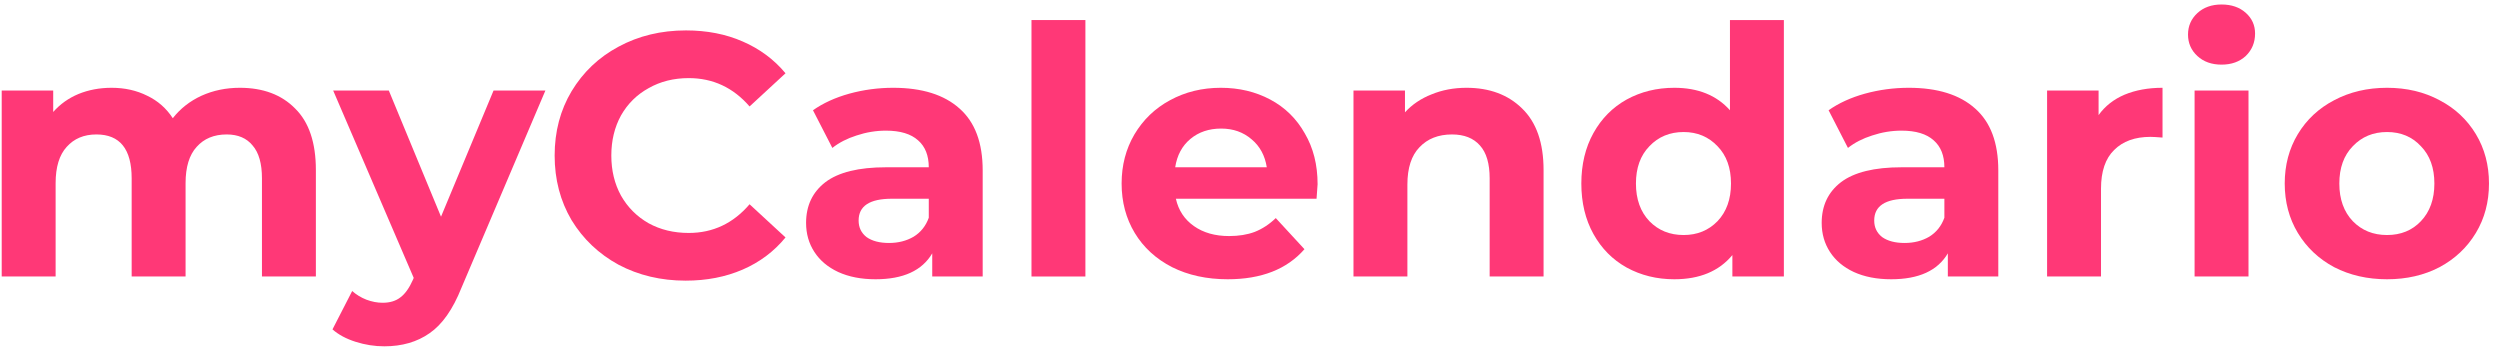 
<svg width="217" height="31" viewBox="0 0 217 31" fill="none" xmlns="http://www.w3.org/2000/svg">
<path d="M20.818 7.62C22.838 7.62 24.438 8.22 25.618 9.42C26.818 10.6 27.418 12.38 27.418 14.76V24H22.738V15.48C22.738 14.2 22.468 13.25 21.928 12.63C21.408 11.99 20.658 11.67 19.678 11.67C18.578 11.67 17.708 12.03 17.068 12.75C16.428 13.45 16.108 14.5 16.108 15.9V24H11.428V15.48C11.428 12.94 10.408 11.67 8.368 11.67C7.288 11.67 6.428 12.03 5.788 12.75C5.148 13.45 4.828 14.5 4.828 15.9V24H0.148V7.86H4.618V9.72C5.218 9.04 5.948 8.52 6.808 8.16C7.688 7.8 8.648 7.62 9.688 7.62C10.828 7.62 11.858 7.85 12.778 8.31C13.698 8.75 14.438 9.4 14.998 10.26C15.658 9.42 16.488 8.77 17.488 8.31C18.508 7.85 19.618 7.62 20.818 7.62Z" fill="#FF3877"/>
<path d="M47.34 7.86L40.05 24.99C39.31 26.85 38.39 28.16 37.29 28.92C36.21 29.68 34.9 30.06 33.36 30.06C32.52 30.06 31.69 29.93 30.87 29.67C30.05 29.41 29.38 29.05 28.86 28.59L30.57 25.26C30.93 25.58 31.34 25.83 31.8 26.01C32.28 26.19 32.75 26.28 33.21 26.28C33.85 26.28 34.37 26.12 34.77 25.8C35.17 25.5 35.53 24.99 35.85 24.27L35.91 24.12L28.92 7.86H33.75L38.28 18.81L42.84 7.86H47.34Z" fill="#FF3877"/>
<path d="M59.513 24.36C57.373 24.36 55.433 23.9 53.693 22.98C51.973 22.04 50.613 20.75 49.613 19.11C48.633 17.45 48.143 15.58 48.143 13.5C48.143 11.42 48.633 9.56 49.613 7.92C50.613 6.26 51.973 4.97 53.693 4.05C55.433 3.11 57.383 2.64 59.543 2.64C61.363 2.64 63.003 2.96 64.463 3.6C65.943 4.24 67.183 5.16 68.183 6.36L65.063 9.24C63.643 7.6 61.883 6.78 59.783 6.78C58.483 6.78 57.323 7.07 56.303 7.65C55.283 8.21 54.483 9 53.903 10.02C53.343 11.04 53.063 12.2 53.063 13.5C53.063 14.8 53.343 15.96 53.903 16.98C54.483 18 55.283 18.8 56.303 19.38C57.323 19.94 58.483 20.22 59.783 20.22C61.883 20.22 63.643 19.39 65.063 17.73L68.183 20.61C67.183 21.83 65.943 22.76 64.463 23.4C62.983 24.04 61.333 24.36 59.513 24.36Z" fill="#FF3877"/>
<path d="M77.528 7.62C80.028 7.62 81.948 8.22 83.287 9.42C84.627 10.6 85.297 12.39 85.297 14.79V24H80.918V21.99C80.037 23.49 78.397 24.24 75.998 24.24C74.757 24.24 73.677 24.03 72.757 23.61C71.858 23.19 71.168 22.61 70.688 21.87C70.207 21.13 69.968 20.29 69.968 19.35C69.968 17.85 70.528 16.67 71.647 15.81C72.787 14.95 74.537 14.52 76.897 14.52H80.618C80.618 13.5 80.308 12.72 79.688 12.18C79.067 11.62 78.138 11.34 76.897 11.34C76.037 11.34 75.188 11.48 74.347 11.76C73.528 12.02 72.828 12.38 72.248 12.84L70.567 9.57C71.448 8.95 72.498 8.47 73.718 8.13C74.957 7.79 76.228 7.62 77.528 7.62ZM77.168 21.09C77.968 21.09 78.677 20.91 79.297 20.55C79.918 20.17 80.358 19.62 80.618 18.9V17.25H77.407C75.487 17.25 74.528 17.88 74.528 19.14C74.528 19.74 74.757 20.22 75.218 20.58C75.698 20.92 76.347 21.09 77.168 21.09Z" fill="#FF3877"/>
<path d="M89.533 1.74H94.213V24H89.533V1.74Z" fill="#FF3877"/>
<path d="M114.367 15.99C114.367 16.05 114.337 16.47 114.277 17.25H102.067C102.287 18.25 102.807 19.04 103.627 19.62C104.447 20.2 105.467 20.49 106.687 20.49C107.527 20.49 108.267 20.37 108.907 20.13C109.567 19.87 110.177 19.47 110.737 18.93L113.227 21.63C111.707 23.37 109.487 24.24 106.567 24.24C104.747 24.24 103.137 23.89 101.737 23.19C100.337 22.47 99.257 21.48 98.496 20.22C97.737 18.96 97.356 17.53 97.356 15.93C97.356 14.35 97.727 12.93 98.466 11.67C99.227 10.39 100.257 9.4 101.557 8.7C102.877 7.98 104.347 7.62 105.967 7.62C107.547 7.62 108.977 7.96 110.257 8.64C111.537 9.32 112.537 10.3 113.257 11.58C113.997 12.84 114.367 14.31 114.367 15.99ZM105.997 11.16C104.937 11.16 104.047 11.46 103.327 12.06C102.607 12.66 102.167 13.48 102.007 14.52H109.957C109.797 13.5 109.357 12.69 108.637 12.09C107.917 11.47 107.037 11.16 105.997 11.16Z" fill="#FF3877"/>
<path d="M127.292 7.62C129.292 7.62 130.902 8.22 132.122 9.42C133.362 10.62 133.982 12.4 133.982 14.76V24H129.302V15.48C129.302 14.2 129.022 13.25 128.462 12.63C127.902 11.99 127.092 11.67 126.032 11.67C124.852 11.67 123.912 12.04 123.212 12.78C122.512 13.5 122.162 14.58 122.162 16.02V24H117.482V7.86H121.952V9.75C122.572 9.07 123.342 8.55 124.262 8.19C125.182 7.81 126.192 7.62 127.292 7.62Z" fill="#FF3877"/>
<path d="M154.84 1.74V24H150.37V22.14C149.21 23.54 147.53 24.24 145.33 24.24C143.81 24.24 142.43 23.9 141.19 23.22C139.97 22.54 139.01 21.57 138.31 20.31C137.61 19.05 137.26 17.59 137.26 15.93C137.26 14.27 137.61 12.81 138.31 11.55C139.01 10.29 139.97 9.32 141.19 8.64C142.43 7.96 143.81 7.62 145.33 7.62C147.39 7.62 149 8.27 150.16 9.57V1.74H154.84ZM146.14 20.4C147.32 20.4 148.3 20 149.08 19.2C149.86 18.38 150.25 17.29 150.25 15.93C150.25 14.57 149.86 13.49 149.08 12.69C148.3 11.87 147.32 11.46 146.14 11.46C144.94 11.46 143.95 11.87 143.17 12.69C142.39 13.49 142 14.57 142 15.93C142 17.29 142.39 18.38 143.17 19.2C143.95 20 144.94 20.4 146.14 20.4Z" fill="#FF3877"/>
<path d="M165.682 7.62C168.182 7.62 170.102 8.22 171.442 9.42C172.782 10.6 173.452 12.39 173.452 14.79V24H169.072V21.99C168.192 23.49 166.552 24.24 164.152 24.24C162.912 24.24 161.832 24.03 160.912 23.61C160.012 23.19 159.322 22.61 158.842 21.87C158.362 21.13 158.122 20.29 158.122 19.35C158.122 17.85 158.682 16.67 159.802 15.81C160.942 14.95 162.692 14.52 165.052 14.52H168.772C168.772 13.5 168.462 12.72 167.842 12.18C167.222 11.62 166.292 11.34 165.052 11.34C164.192 11.34 163.342 11.48 162.502 11.76C161.682 12.02 160.982 12.38 160.402 12.84L158.722 9.57C159.602 8.95 160.652 8.47 161.872 8.13C163.112 7.79 164.382 7.62 165.682 7.62ZM165.322 21.09C166.122 21.09 166.832 20.91 167.452 20.55C168.072 20.17 168.512 19.62 168.772 18.9V17.25H165.562C163.642 17.25 162.682 17.88 162.682 19.14C162.682 19.74 162.912 20.22 163.372 20.58C163.852 20.92 164.502 21.09 165.322 21.09Z" fill="#FF3877"/>
<path d="M182.157 9.99C182.717 9.21 183.467 8.62 184.407 8.22C185.367 7.82 186.467 7.62 187.707 7.62V11.94C187.187 11.9 186.837 11.88 186.657 11.88C185.317 11.88 184.267 12.26 183.507 13.02C182.747 13.76 182.367 14.88 182.367 16.38V24H177.687V7.86H182.157V9.99Z" fill="#FF3877"/>
<path d="M190.49 7.86H195.17V24H190.49V7.86ZM192.83 5.61C191.97 5.61 191.27 5.36 190.73 4.86C190.19 4.36 189.92 3.74 189.92 3C189.92 2.26 190.19 1.64 190.73 1.14C191.27 0.64 191.97 0.39 192.83 0.39C193.69 0.39 194.39 0.63 194.93 1.11C195.47 1.59 195.74 2.19 195.74 2.91C195.74 3.69 195.47 4.34 194.93 4.86C194.39 5.36 193.69 5.61 192.83 5.61Z" fill="#FF3877"/>
<path d="M207.194 24.24C205.494 24.24 203.964 23.89 202.604 23.19C201.264 22.47 200.214 21.48 199.454 20.22C198.694 18.96 198.314 17.53 198.314 15.93C198.314 14.33 198.694 12.9 199.454 11.64C200.214 10.38 201.264 9.4 202.604 8.7C203.964 7.98 205.494 7.62 207.194 7.62C208.894 7.62 210.414 7.98 211.754 8.7C213.094 9.4 214.144 10.38 214.904 11.64C215.664 12.9 216.044 14.33 216.044 15.93C216.044 17.53 215.664 18.96 214.904 20.22C214.144 21.48 213.094 22.47 211.754 23.19C210.414 23.89 208.894 24.24 207.194 24.24ZM207.194 20.4C208.394 20.4 209.374 20 210.134 19.2C210.914 18.38 211.304 17.29 211.304 15.93C211.304 14.57 210.914 13.49 210.134 12.69C209.374 11.87 208.394 11.46 207.194 11.46C205.994 11.46 205.004 11.87 204.224 12.69C203.444 13.49 203.054 14.57 203.054 15.93C203.054 17.29 203.444 18.38 204.224 19.2C205.004 20 205.994 20.4 207.194 20.4Z" fill="#FF3877"/>
</svg>
